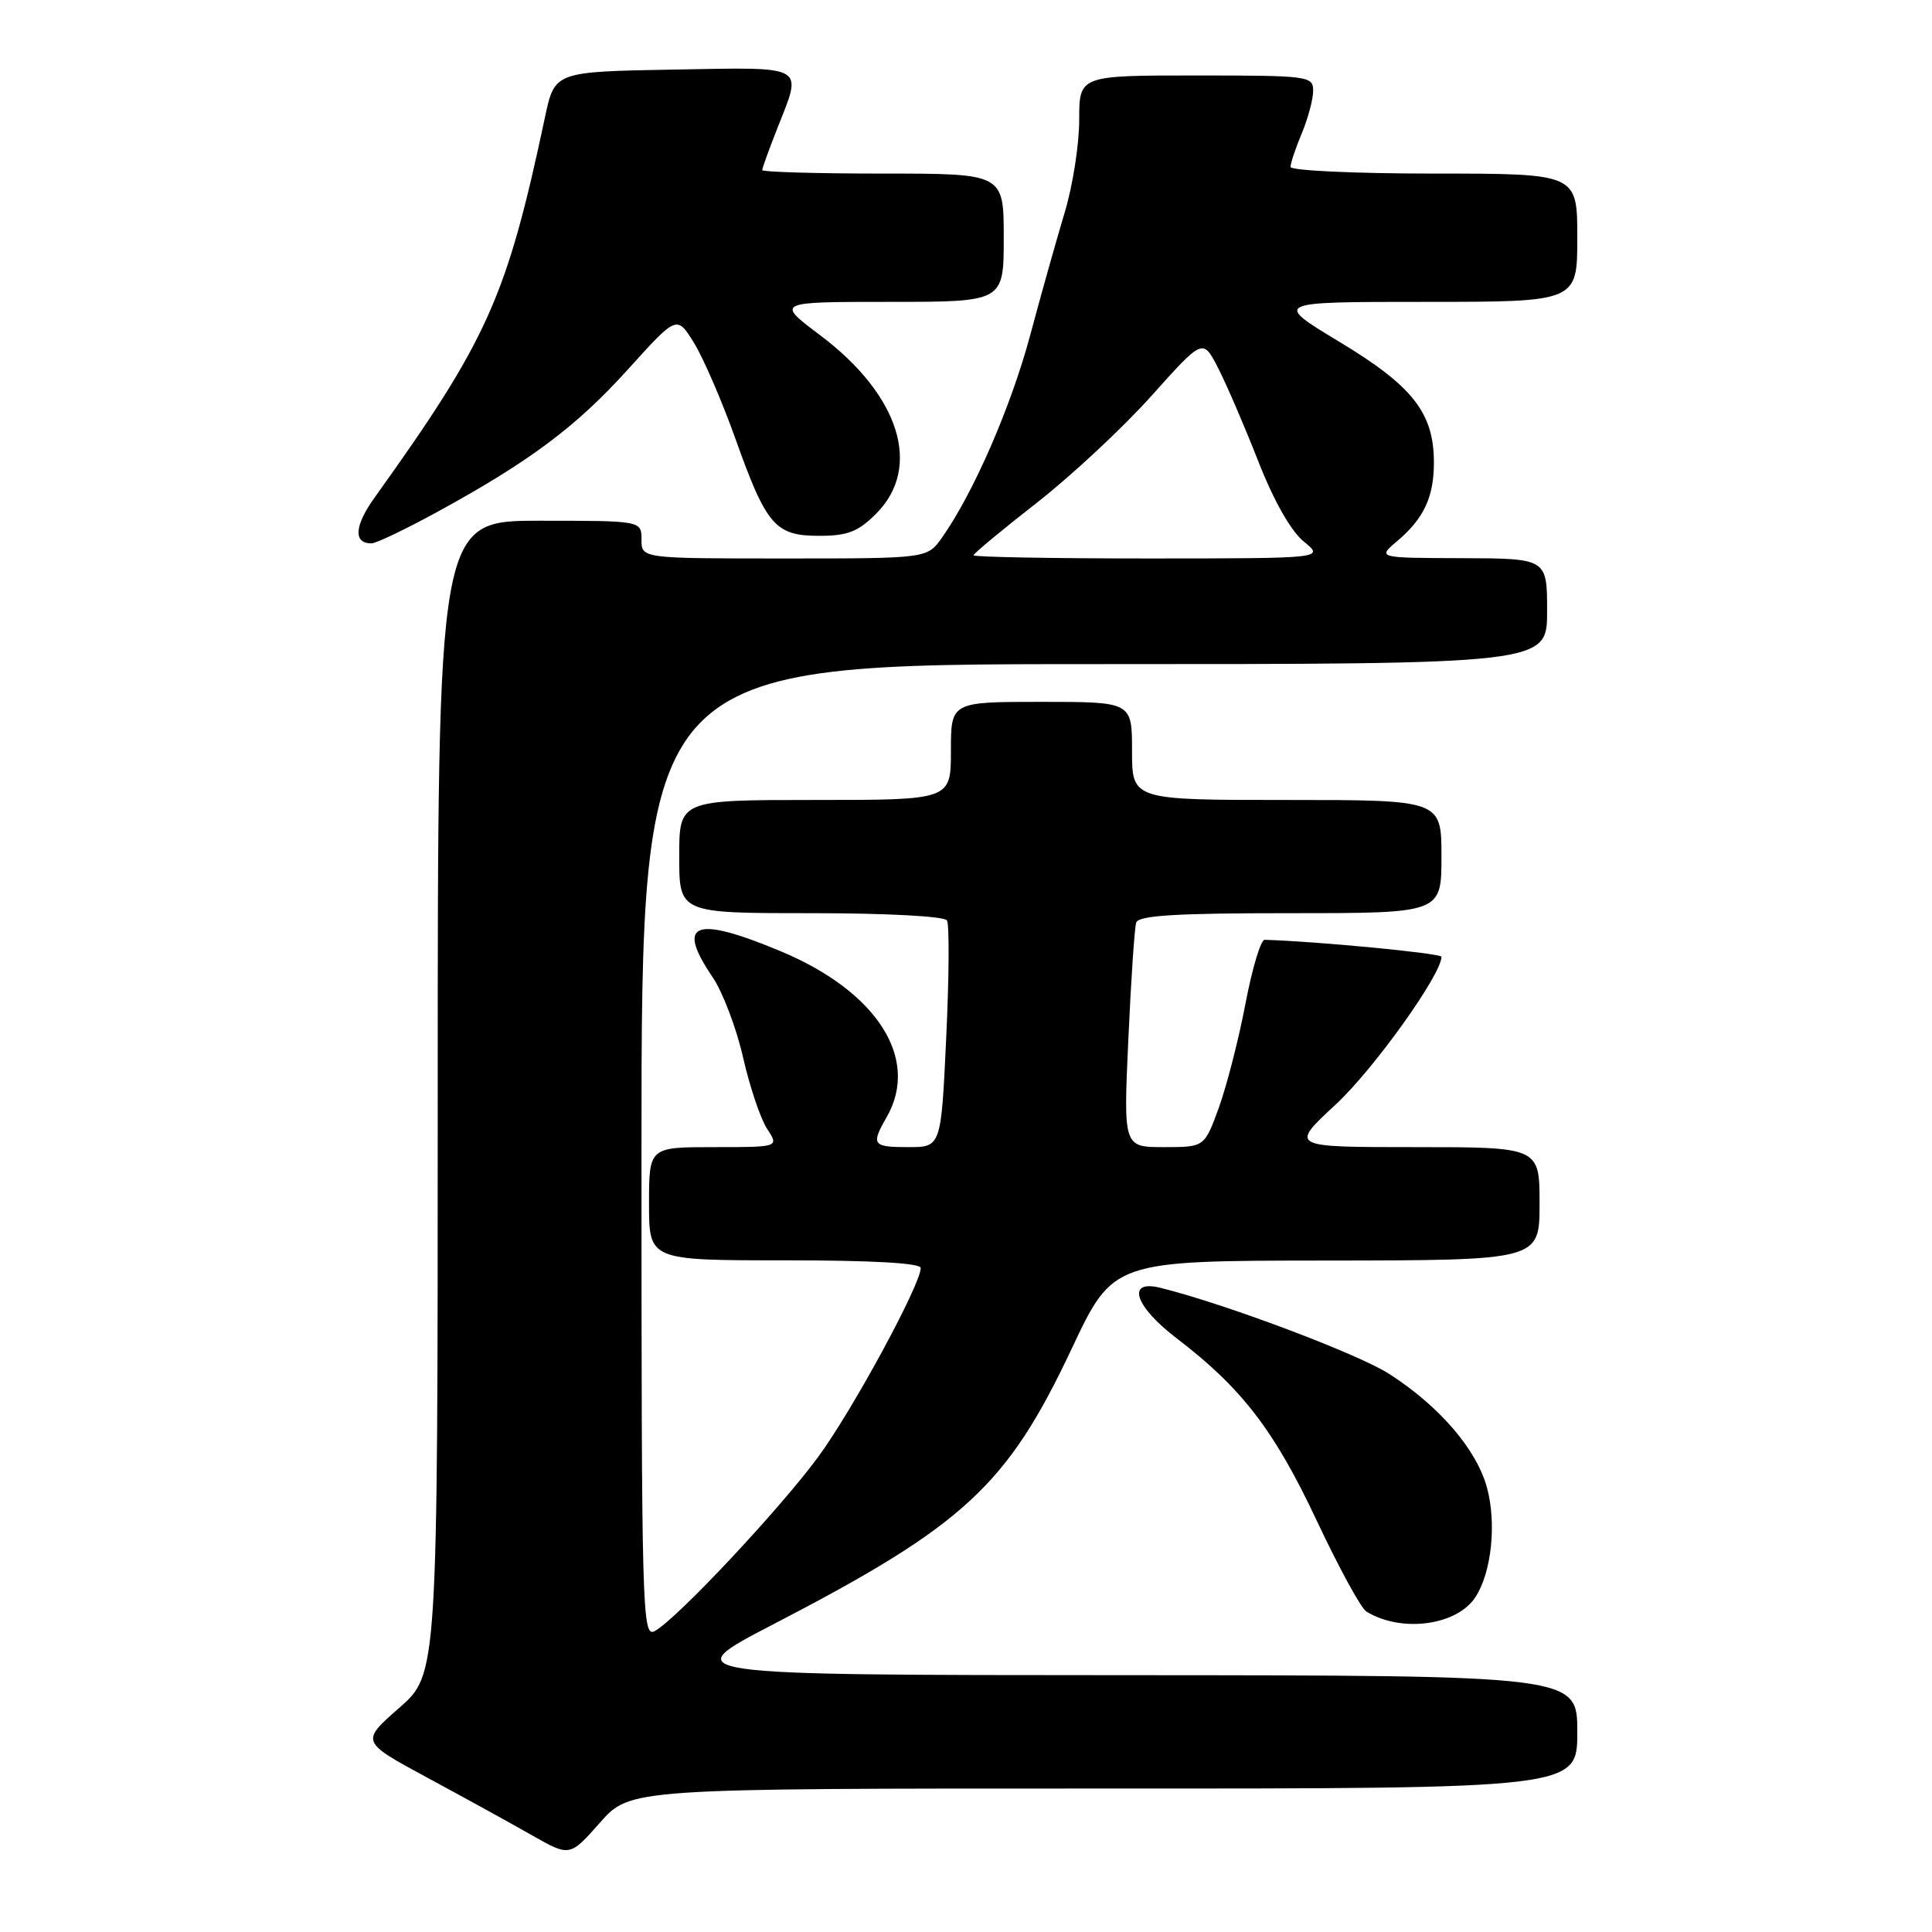 <?xml version="1.0" encoding="UTF-8" standalone="no"?>
<!DOCTYPE svg PUBLIC "-//W3C//DTD SVG 1.1//EN" "http://www.w3.org/Graphics/SVG/1.1/DTD/svg11.dtd" >
<svg xmlns="http://www.w3.org/2000/svg" xmlns:xlink="http://www.w3.org/1999/xlink" version="1.1" viewBox="0 0 256 256">
 <g >
 <path fill="currentColor"
d=" M 146.25 236.99 C 209.00 237.00 209.00 237.00 209.00 229.50 C 209.00 222.00 209.00 222.00 149.25 221.97 C 89.50 221.95 89.50 221.95 102.50 215.21 C 127.78 202.10 133.45 196.86 142.00 178.72 C 147.50 167.05 147.50 167.05 175.75 167.03 C 204.00 167.00 204.00 167.00 204.00 159.50 C 204.00 152.00 204.00 152.00 187.44 152.00 C 170.89 152.00 170.89 152.00 176.99 146.35 C 182.00 141.71 191.00 129.14 191.00 126.78 C 191.00 126.32 174.50 124.73 167.57 124.53 C 167.06 124.51 165.92 128.32 165.03 133.00 C 164.14 137.68 162.55 143.86 161.51 146.75 C 159.60 152.00 159.60 152.00 154.23 152.00 C 148.86 152.00 148.86 152.00 149.51 137.75 C 149.86 129.91 150.33 122.94 150.55 122.25 C 150.84 121.30 155.82 121.00 170.97 121.00 C 191.00 121.00 191.00 121.00 191.00 113.50 C 191.00 106.00 191.00 106.00 170.50 106.00 C 150.00 106.00 150.00 106.00 150.00 99.50 C 150.00 93.00 150.00 93.00 138.00 93.00 C 126.00 93.00 126.00 93.00 126.00 99.50 C 126.00 106.00 126.00 106.00 108.00 106.00 C 90.00 106.00 90.00 106.00 90.00 113.50 C 90.00 121.00 90.00 121.00 107.44 121.00 C 117.52 121.00 125.13 121.41 125.48 121.96 C 125.80 122.49 125.76 129.47 125.38 137.46 C 124.70 152.00 124.70 152.00 120.35 152.00 C 115.60 152.00 115.38 151.70 117.50 148.00 C 121.92 140.27 116.19 131.35 103.39 126.02 C 92.00 121.28 89.51 122.24 94.43 129.49 C 95.76 131.45 97.58 136.24 98.46 140.11 C 99.34 143.99 100.77 148.25 101.65 149.58 C 103.23 152.00 103.23 152.00 94.62 152.00 C 86.00 152.00 86.00 152.00 86.00 159.50 C 86.00 167.00 86.00 167.00 104.00 167.00 C 115.57 167.00 122.00 167.36 122.00 168.02 C 122.00 170.20 112.98 186.83 108.45 193.00 C 103.34 199.96 89.64 214.57 86.75 216.13 C 85.09 217.02 85.00 213.69 85.00 152.54 C 85.00 88.00 85.00 88.00 145.00 88.00 C 205.00 88.00 205.00 88.00 205.00 81.00 C 205.00 74.00 205.00 74.00 193.75 73.96 C 182.50 73.93 182.50 73.93 185.12 71.71 C 188.66 68.72 190.00 65.87 190.00 61.30 C 190.00 54.73 187.22 51.17 177.52 45.32 C 168.70 40.00 168.70 40.00 188.85 40.00 C 209.00 40.00 209.00 40.00 209.00 31.50 C 209.00 23.00 209.00 23.00 190.00 23.00 C 179.55 23.00 171.00 22.60 171.00 22.12 C 171.00 21.64 171.67 19.63 172.50 17.65 C 173.32 15.68 174.00 13.15 174.00 12.03 C 174.00 10.08 173.41 10.00 158.50 10.00 C 143.00 10.00 143.00 10.00 143.00 15.89 C 143.00 19.14 142.14 24.65 141.08 28.14 C 140.03 31.64 137.96 38.97 136.50 44.44 C 133.95 53.93 128.98 65.35 124.81 71.25 C 122.86 74.00 122.86 74.00 103.93 74.00 C 85.00 74.00 85.00 74.00 85.00 71.50 C 85.00 69.00 85.00 69.00 71.50 69.00 C 58.00 69.00 58.00 69.00 58.00 145.42 C 58.00 221.84 58.00 221.84 52.89 226.31 C 47.79 230.78 47.79 230.78 56.64 235.56 C 61.51 238.19 67.75 241.62 70.50 243.19 C 75.50 246.03 75.50 246.03 79.50 241.51 C 83.50 236.98 83.50 236.98 146.25 236.99 Z  M 195.50 211.63 C 197.63 208.38 198.32 201.90 197.04 197.15 C 195.68 192.08 190.72 186.31 184.06 182.04 C 179.91 179.38 162.35 172.77 153.75 170.64 C 149.19 169.51 150.34 173.08 155.91 177.33 C 164.52 183.90 168.85 189.53 174.43 201.40 C 177.36 207.63 180.33 213.09 181.04 213.53 C 185.65 216.38 193.03 215.41 195.50 211.63 Z  M 57.91 67.85 C 70.21 61.13 76.35 56.54 83.22 48.93 C 89.69 41.77 89.69 41.77 91.95 45.42 C 93.19 47.43 95.66 53.13 97.43 58.09 C 101.56 69.66 102.71 71.00 108.57 71.00 C 112.30 71.00 113.70 70.46 116.08 68.08 C 122.23 61.93 119.23 52.35 108.66 44.41 C 102.80 40.00 102.80 40.00 117.90 40.00 C 133.00 40.00 133.00 40.00 133.00 31.50 C 133.00 23.00 133.00 23.00 117.00 23.00 C 108.20 23.00 101.00 22.79 101.00 22.54 C 101.00 22.28 101.90 19.79 103.00 17.00 C 106.35 8.50 107.07 8.91 89.25 9.22 C 73.50 9.50 73.50 9.50 72.22 15.50 C 67.14 39.40 64.65 44.97 49.65 65.91 C 46.95 69.68 46.79 72.00 49.22 72.00 C 49.83 72.00 53.74 70.13 57.91 67.85 Z  M 129.00 73.58 C 129.00 73.35 132.76 70.23 137.36 66.64 C 141.96 63.04 148.80 56.67 152.55 52.48 C 159.38 44.85 159.38 44.85 161.36 48.67 C 162.45 50.78 164.85 56.33 166.68 61.00 C 168.76 66.33 171.03 70.34 172.75 71.75 C 175.50 73.99 175.50 73.99 152.25 74.00 C 139.46 74.00 129.00 73.81 129.00 73.58 Z "/>
</g>
</svg>